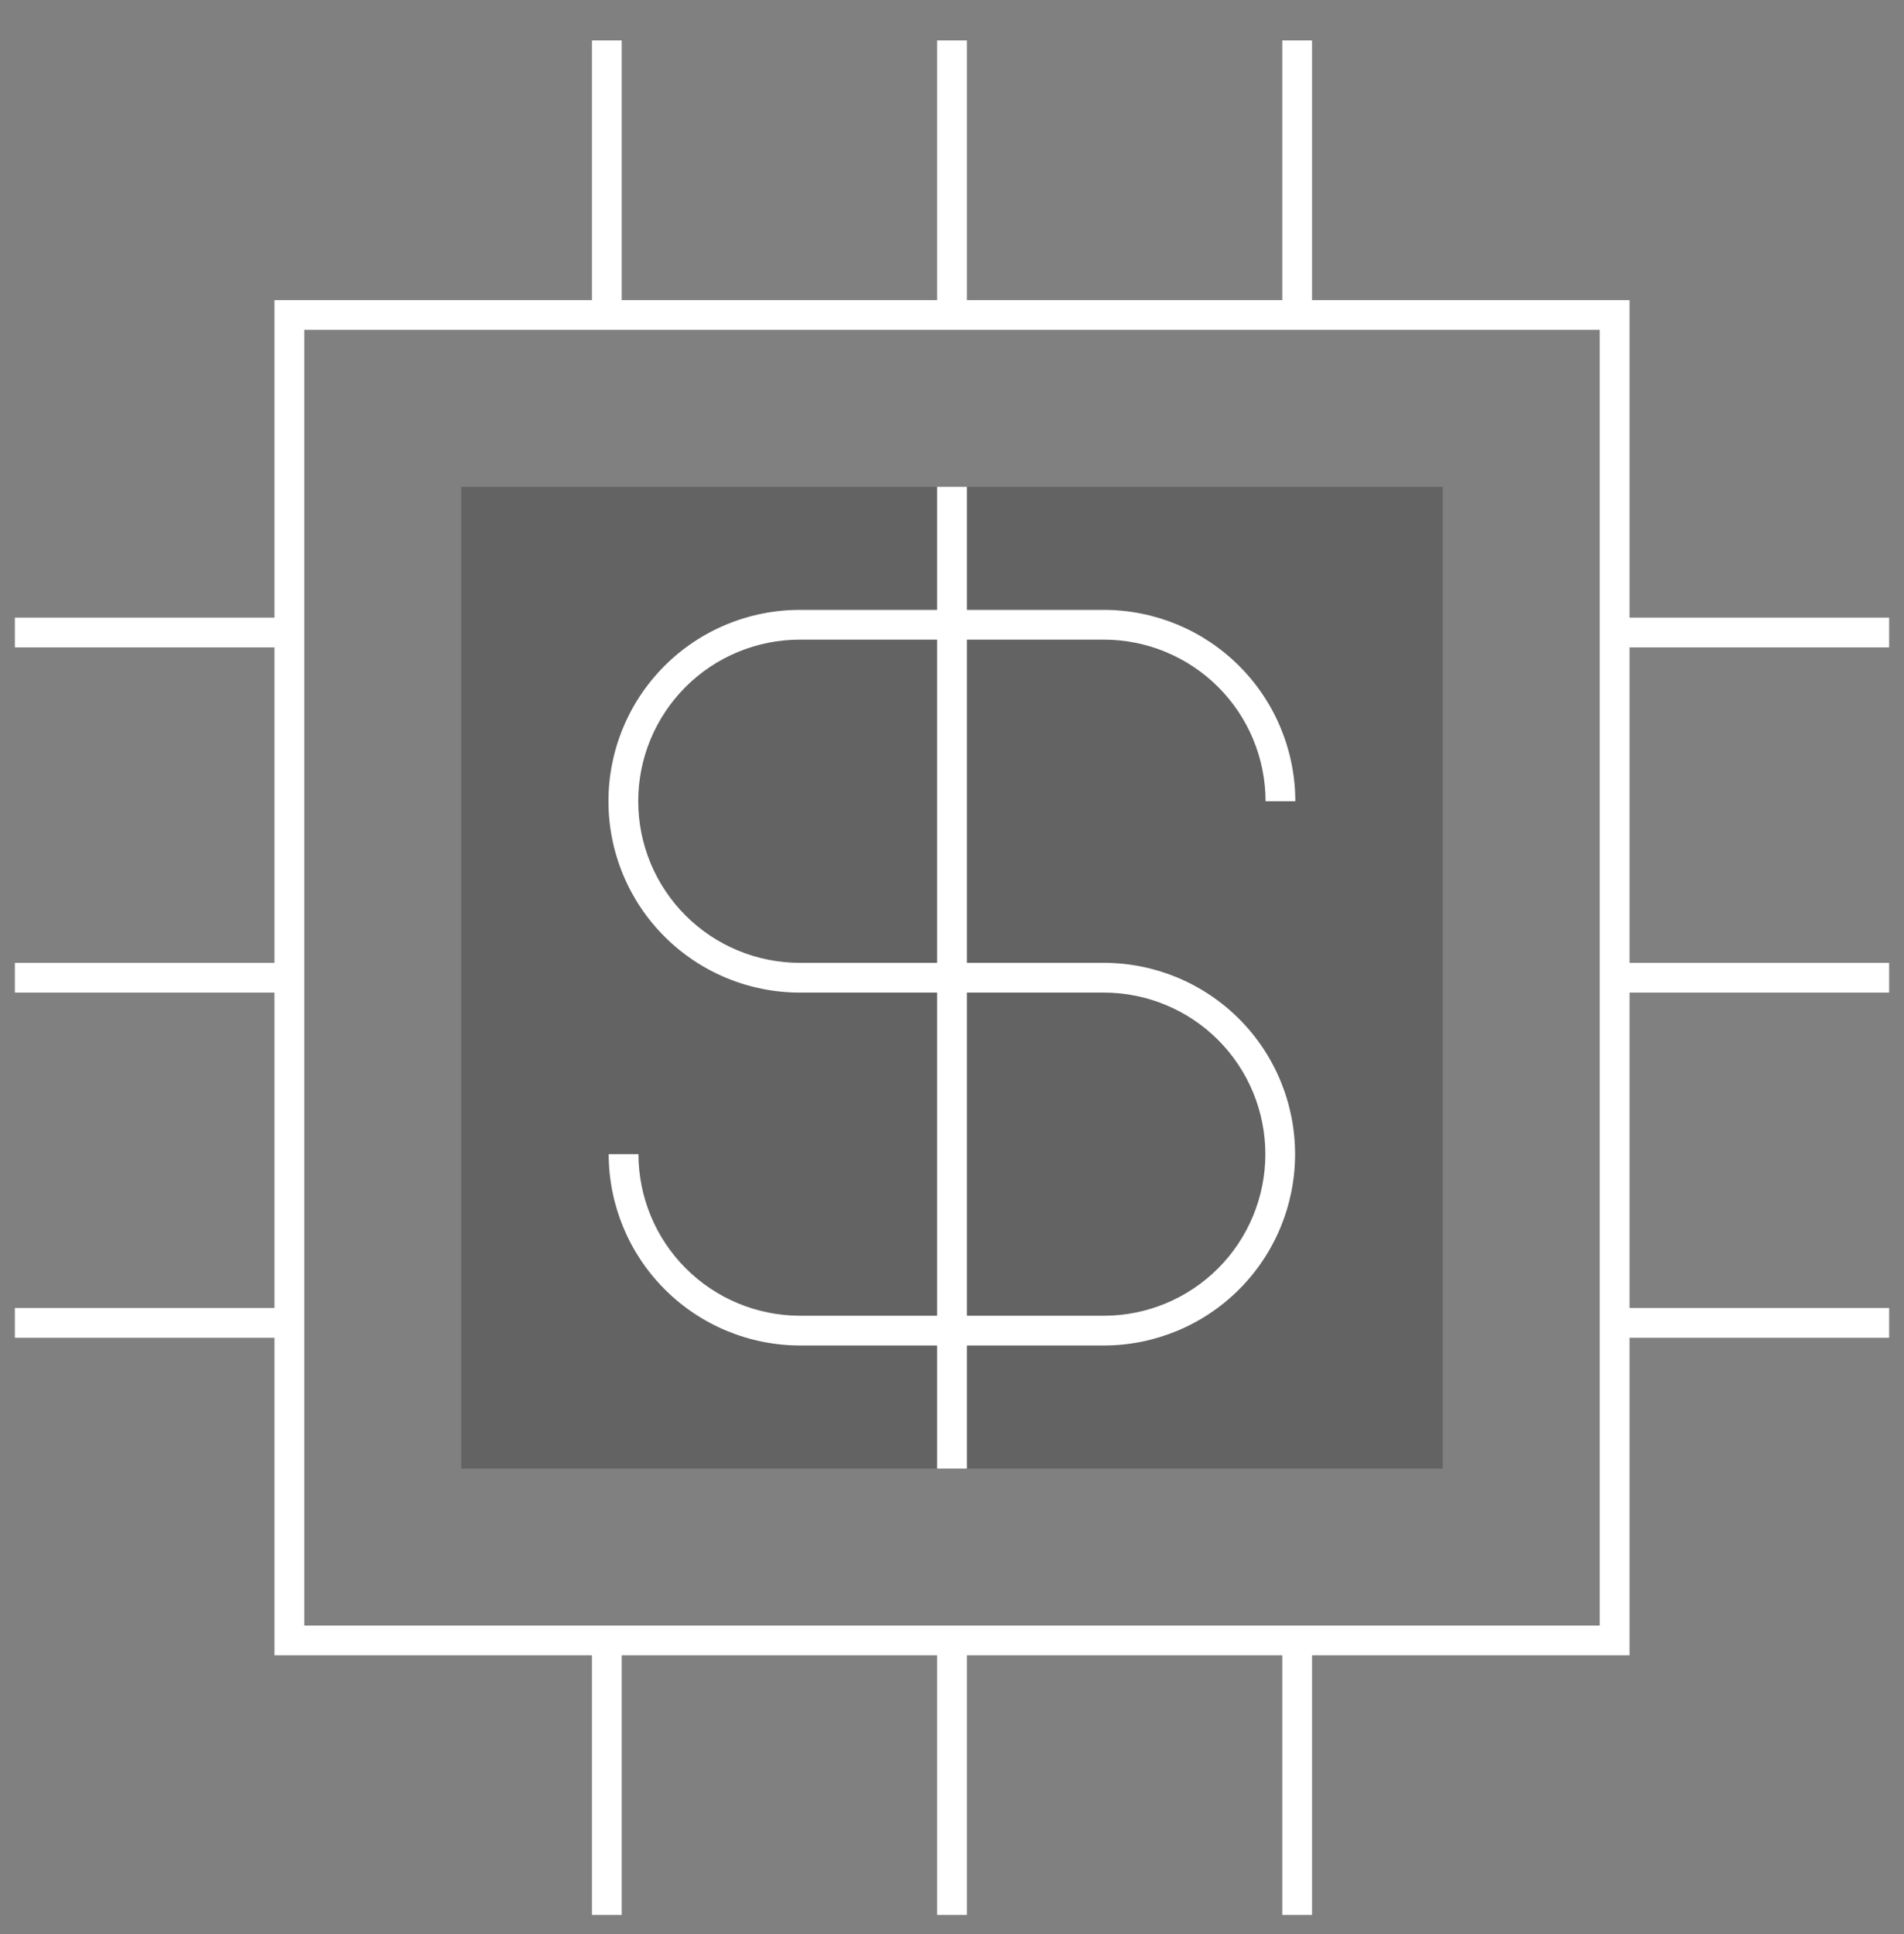 <svg width="64" height="65" viewBox="0 0 64 65" fill="none" xmlns="http://www.w3.org/2000/svg">
<rect x="0" y="0" width="64" height="65" fill="#808080" stroke="none"/>
<g clip-path="url(#clip0_17_2278)">
<path opacity="0.3" d="M48.497 16.362H15.503V49.355H48.497V16.362Z" fill="#231F20"/>
<path d="M37.109 45.22H26.891C25.186 45.218 23.551 44.54 22.346 43.334C21.14 42.129 20.462 40.494 20.46 38.789H21.46C21.462 40.229 22.034 41.609 23.052 42.628C24.07 43.646 25.451 44.218 26.891 44.22H37.109C38.548 44.218 39.928 43.645 40.945 42.627C41.962 41.608 42.533 40.228 42.533 38.789C42.533 37.35 41.962 35.97 40.945 34.952C39.928 33.934 38.548 33.361 37.109 33.359H26.891C26.046 33.36 25.208 33.194 24.427 32.871C23.646 32.549 22.936 32.075 22.338 31.478C21.74 30.881 21.266 30.172 20.942 29.391C20.619 28.61 20.452 27.773 20.452 26.928C20.452 26.083 20.619 25.246 20.942 24.465C21.266 23.684 21.74 22.975 22.338 22.378C22.936 21.781 23.646 21.307 24.427 20.985C25.208 20.662 26.046 20.496 26.891 20.497H37.109C38.814 20.499 40.449 21.177 41.654 22.383C42.86 23.588 43.538 25.223 43.54 26.928H42.54C42.538 25.488 41.966 24.108 40.948 23.09C39.93 22.072 38.549 21.499 37.109 21.497H26.891C26.177 21.496 25.47 21.636 24.81 21.909C24.15 22.181 23.551 22.581 23.046 23.085C22.541 23.59 22.14 24.189 21.867 24.848C21.593 25.507 21.453 26.214 21.453 26.928C21.453 27.642 21.593 28.349 21.867 29.008C22.14 29.667 22.541 30.266 23.046 30.771C23.551 31.275 24.15 31.675 24.81 31.947C25.47 32.22 26.177 32.36 26.891 32.359H37.109C38.813 32.361 40.447 33.039 41.651 34.245C42.856 35.451 43.532 37.085 43.532 38.789C43.532 40.493 42.856 42.128 41.651 43.334C40.447 44.539 38.813 45.218 37.109 45.22V45.22Z" fill="white"/>
<path d="M32.5 16.362H31.5V49.355H32.5V16.362Z" fill="white"/>
<path d="M63.5 43.96H54.273V44.96H63.5V43.96Z" fill="white"/>
<path d="M63.5 32.359H54.273V33.359H63.5V32.359Z" fill="white"/>
<path d="M54.773 55.632H9.227V10.086H54.773V55.632ZM10.227 54.632H53.773V11.086H10.227L10.227 54.632Z" fill="white"/>
<path d="M9.727 20.757H0.5V21.757H9.727V20.757Z" fill="white"/>
<path d="M44.102 55.132H43.102V64.359H44.102V55.132Z" fill="white"/>
<path d="M20.898 1.359H19.898V10.586H20.898V1.359Z" fill="white"/>
<path d="M9.727 43.96H0.5V44.96H9.727V43.96Z" fill="white"/>
<path d="M44.102 1.359H43.102V10.586H44.102V1.359Z" fill="white"/>
<path d="M20.898 55.132H19.898V64.359H20.898V55.132Z" fill="white"/>
<path d="M63.5 20.757H54.273V21.757H63.5V20.757Z" fill="white"/>
<path d="M9.727 32.359H0.5V33.359H9.727V32.359Z" fill="white"/>
<path d="M32.5 1.359H31.5V10.586H32.5V1.359Z" fill="white"/>
<path d="M32.5 55.132H31.5V64.359H32.5V55.132Z" fill="white"/>
</g>
<defs>
<clipPath id="clip0_17_2278">
<rect width="64" height="64" fill="white" transform="translate(0 0.859)"/>
</clipPath>
</defs>
</svg>
